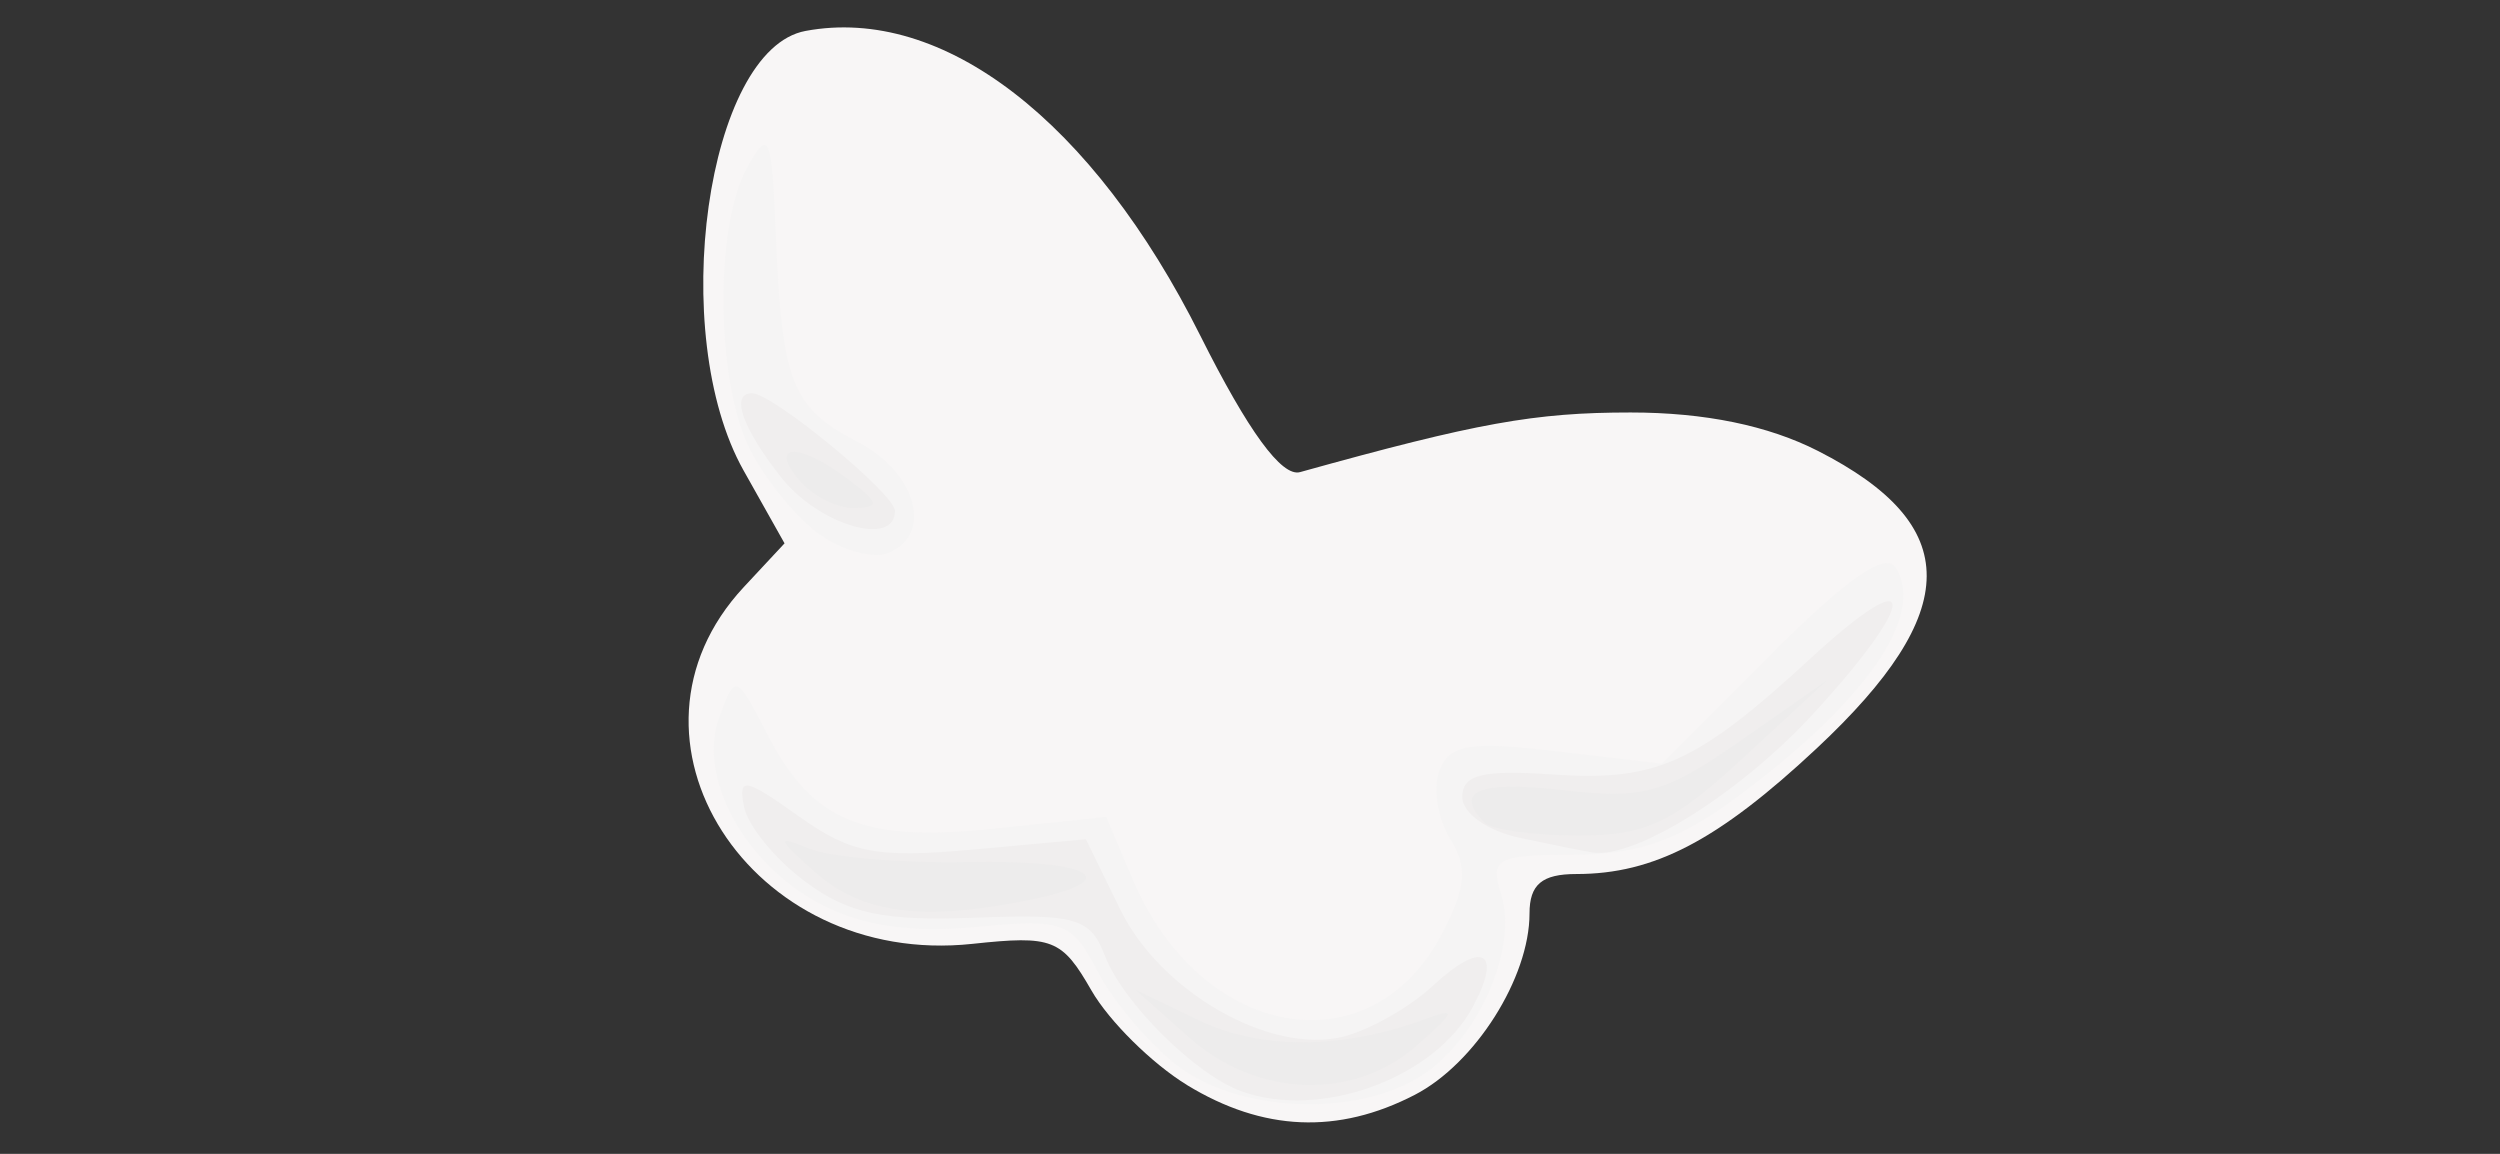 <?xml version="1.0" encoding="UTF-8" standalone="no"?>
<!-- Created with Inkscape (http://www.inkscape.org/) -->

<svg
   xmlns:dc="http://purl.org/dc/elements/1.1/"
   xmlns:cc="http://creativecommons.org/ns#"
   xmlns:rdf="http://www.w3.org/1999/02/22-rdf-syntax-ns#"
   xmlns:svg="http://www.w3.org/2000/svg"
   xmlns="http://www.w3.org/2000/svg"
   xmlns:sodipodi="http://sodipodi.sourceforge.net/DTD/sodipodi-0.dtd"
   xmlns:inkscape="http://www.inkscape.org/namespaces/inkscape"
   width="130"
   height="60"
   id="svg2"
   version="1.1"
   inkscape:version="0.48.4 r9939"
   sodipodi:docname="solution_icon_biz-transform.svg">
  <rect width="100%" height="100%" fill="#333333" stroke="none"/>
  <defs
     id="defs4" />
  <sodipodi:namedview
     id="base"
     pagecolor="#ffffff"
     bordercolor="#666666"
     borderopacity="1.0"
     inkscape:pageopacity="0.0"
     inkscape:pageshadow="2"
     inkscape:zoom="7.9195959"
     inkscape:cx="57.948286"
     inkscape:cy="29.80393"
     inkscape:document-units="px"
     inkscape:current-layer="layer1"
     showgrid="false"
     fit-margin-top="0"
     fit-margin-left="0"
     fit-margin-right="0"
     fit-margin-bottom="0"
     inkscape:window-width="1366"
     inkscape:window-height="705"
     inkscape:window-x="-8"
     inkscape:window-y="-8"
     inkscape:window-maximized="1" />
  <g
     inkscape:label="Layer 1"
     inkscape:groupmode="layer"
     id="layer1"
     transform="translate(-523.286,-695.291)">
    <g
       id="g3928"
       transform="translate(8.212,-0.505)">
      <path
         style="fill:#f8f6f6"
         d="m 576.803,752.219 c -1.82,-1.109 -4.059,-3.325 -4.976,-4.922 -1.537,-2.678 -2.021,-2.867 -6.192,-2.42 -11.553,1.238 -19.199,-10.701 -11.882,-18.555 l 2.117,-2.272 -2.13,-3.789 c -4,-7.117 -1.917,-21.897 3.22,-22.856 7.15,-1.335 14.938,4.674 20.528,15.84 2.495,4.983 4.236,7.366 5.188,7.101 9.214,-2.563 12.201,-3.101 17.191,-3.101 3.852,0 7.151,0.678 9.749,2.003 7.551,3.852 7.529,8.352 -0.076,15.465 -5.123,4.792 -8.452,6.532 -12.496,6.532 -1.788,0 -2.435,0.545 -2.435,2.05 0,3.343 -2.825,7.809 -5.967,9.433 -3.995,2.066 -7.894,1.899 -11.841,-0.508 z"
         id="path3936"
         inkscape:connector-curvature="0" />
      <path
         style="fill:#f5f4f4"
         d="m 576.227,751.155 c -1.46,-1.149 -3.299,-3.335 -4.087,-4.858 -1.33,-2.572 -1.78,-2.736 -6.314,-2.3 -3.337,0.321 -5.879,-0.046 -8.031,-1.159 -3.991,-2.064 -6.477,-6.625 -5.318,-9.757 0.835,-2.257 0.874,-2.243 2.502,0.905 2.347,4.539 4.938,5.615 11.794,4.899 l 5.826,-0.609 1.369,3.234 c 3.553,8.395 12.423,9.931 16.115,2.792 1.237,-2.393 1.319,-3.423 0.39,-4.91 -0.647,-1.035 -0.892,-2.623 -0.545,-3.527 0.523,-1.364 1.563,-1.535 6.093,-1.002 l 5.462,0.642 5.708,-5.708 c 3.966,-3.966 5.941,-5.33 6.472,-4.471 1.551,2.51 -1.626,7.042 -8.45,12.054 -2.902,2.132 -5.03,2.864 -8.317,2.864 -4.015,0 -4.357,0.189 -3.759,2.074 0.879,2.769 -1.168,7.463 -4.089,9.378 -3.406,2.231 -9.63,1.969 -12.819,-0.54 z m -18.506,-27.548 c -1.166,-0.817 -2.793,-2.786 -3.615,-4.375 -1.803,-3.487 -1.899,-11.633 -0.174,-14.739 1.128,-2.031 1.273,-1.69 1.484,3.5 0.313,7.702 0.831,9.01 4.266,10.787 3.07,1.588 3.944,4.86 1.544,5.781 -0.762,0.292 -2.339,-0.137 -3.506,-0.954 z"
         id="path3934"
         inkscape:connector-curvature="0" />
      <path
         style="fill:#f0eeee"
         d="m 579.612,752.537 c -2.385,-0.872 -6.135,-4.594 -7.072,-7.019 -0.77,-1.994 -1.478,-2.202 -6.815,-2 -4.728,0.178 -6.539,-0.209 -8.784,-1.881 -1.556,-1.158 -2.986,-2.909 -3.179,-3.889 -0.308,-1.57 0.032,-1.511 2.838,0.487 2.724,1.94 4.043,2.193 9.065,1.737 l 5.876,-0.533 1.786,3.652 c 2.102,4.3 7.82,7.558 11.6,6.609 1.368,-0.343 3.462,-1.532 4.653,-2.641 2.567,-2.391 3.645,-1.828 2.084,1.088 -1.993,3.724 -7.944,5.891 -12.051,4.39 z m 14.5,-13.172 c -1.704,-0.364 -3,-1.285 -3,-2.132 0,-1.154 1.054,-1.417 4.675,-1.165 5.418,0.377 7.495,-0.559 13.469,-6.065 5.586,-5.149 5.66,-3.135 0.106,2.91 -3.768,4.101 -9.249,7.547 -11.468,7.212 -0.43,-0.065 -2.132,-0.407 -3.782,-0.76 z m -38.427,-18.757 c -2.025,-2.574 -2.643,-4.365 -1.506,-4.365 1.07,0 7.433,5.238 7.433,6.119 0,1.91 -3.97,0.735 -5.927,-1.754 z"
         id="path3932"
         inkscape:connector-curvature="0" />
      <path
         style="fill:#edecec"
         d="m 576.918,749.752 -2.806,-2.492 3.309,1.594 c 3.19,1.537 7.443,1.522 11.691,-0.042 1.729,-0.636 1.68,-0.454 -0.361,1.348 -3.274,2.889 -8.316,2.716 -11.833,-0.408 z m -19.445,-8.592 c -1.995,-1.761 -2.051,-1.955 -0.361,-1.25 1.1,0.459 4.812,0.779 8.25,0.713 6.636,-0.128 8.331,0.954 3.125,1.996 -5.473,1.095 -8.589,0.682 -11.014,-1.459 z m 34.806,-2.583 c -1.646,-1.646 -0.312,-2.198 4.083,-1.691 4.177,0.482 5.293,0.168 9.25,-2.596 l 4.5,-3.143 -4.379,4.048 c -3.672,3.395 -5.057,4.048 -8.583,4.048 -2.313,0 -4.505,-0.3 -4.871,-0.667 z m -35.667,-17.833 c -1.596,-1.923 0.032,-1.943 2.559,-0.032 1.631,1.233 1.681,1.473 0.314,1.5 -0.895,0.018 -2.188,-0.643 -2.872,-1.468 z"
         id="path3930"
         inkscape:connector-curvature="0" />
    </g>
  </g>
</svg>
